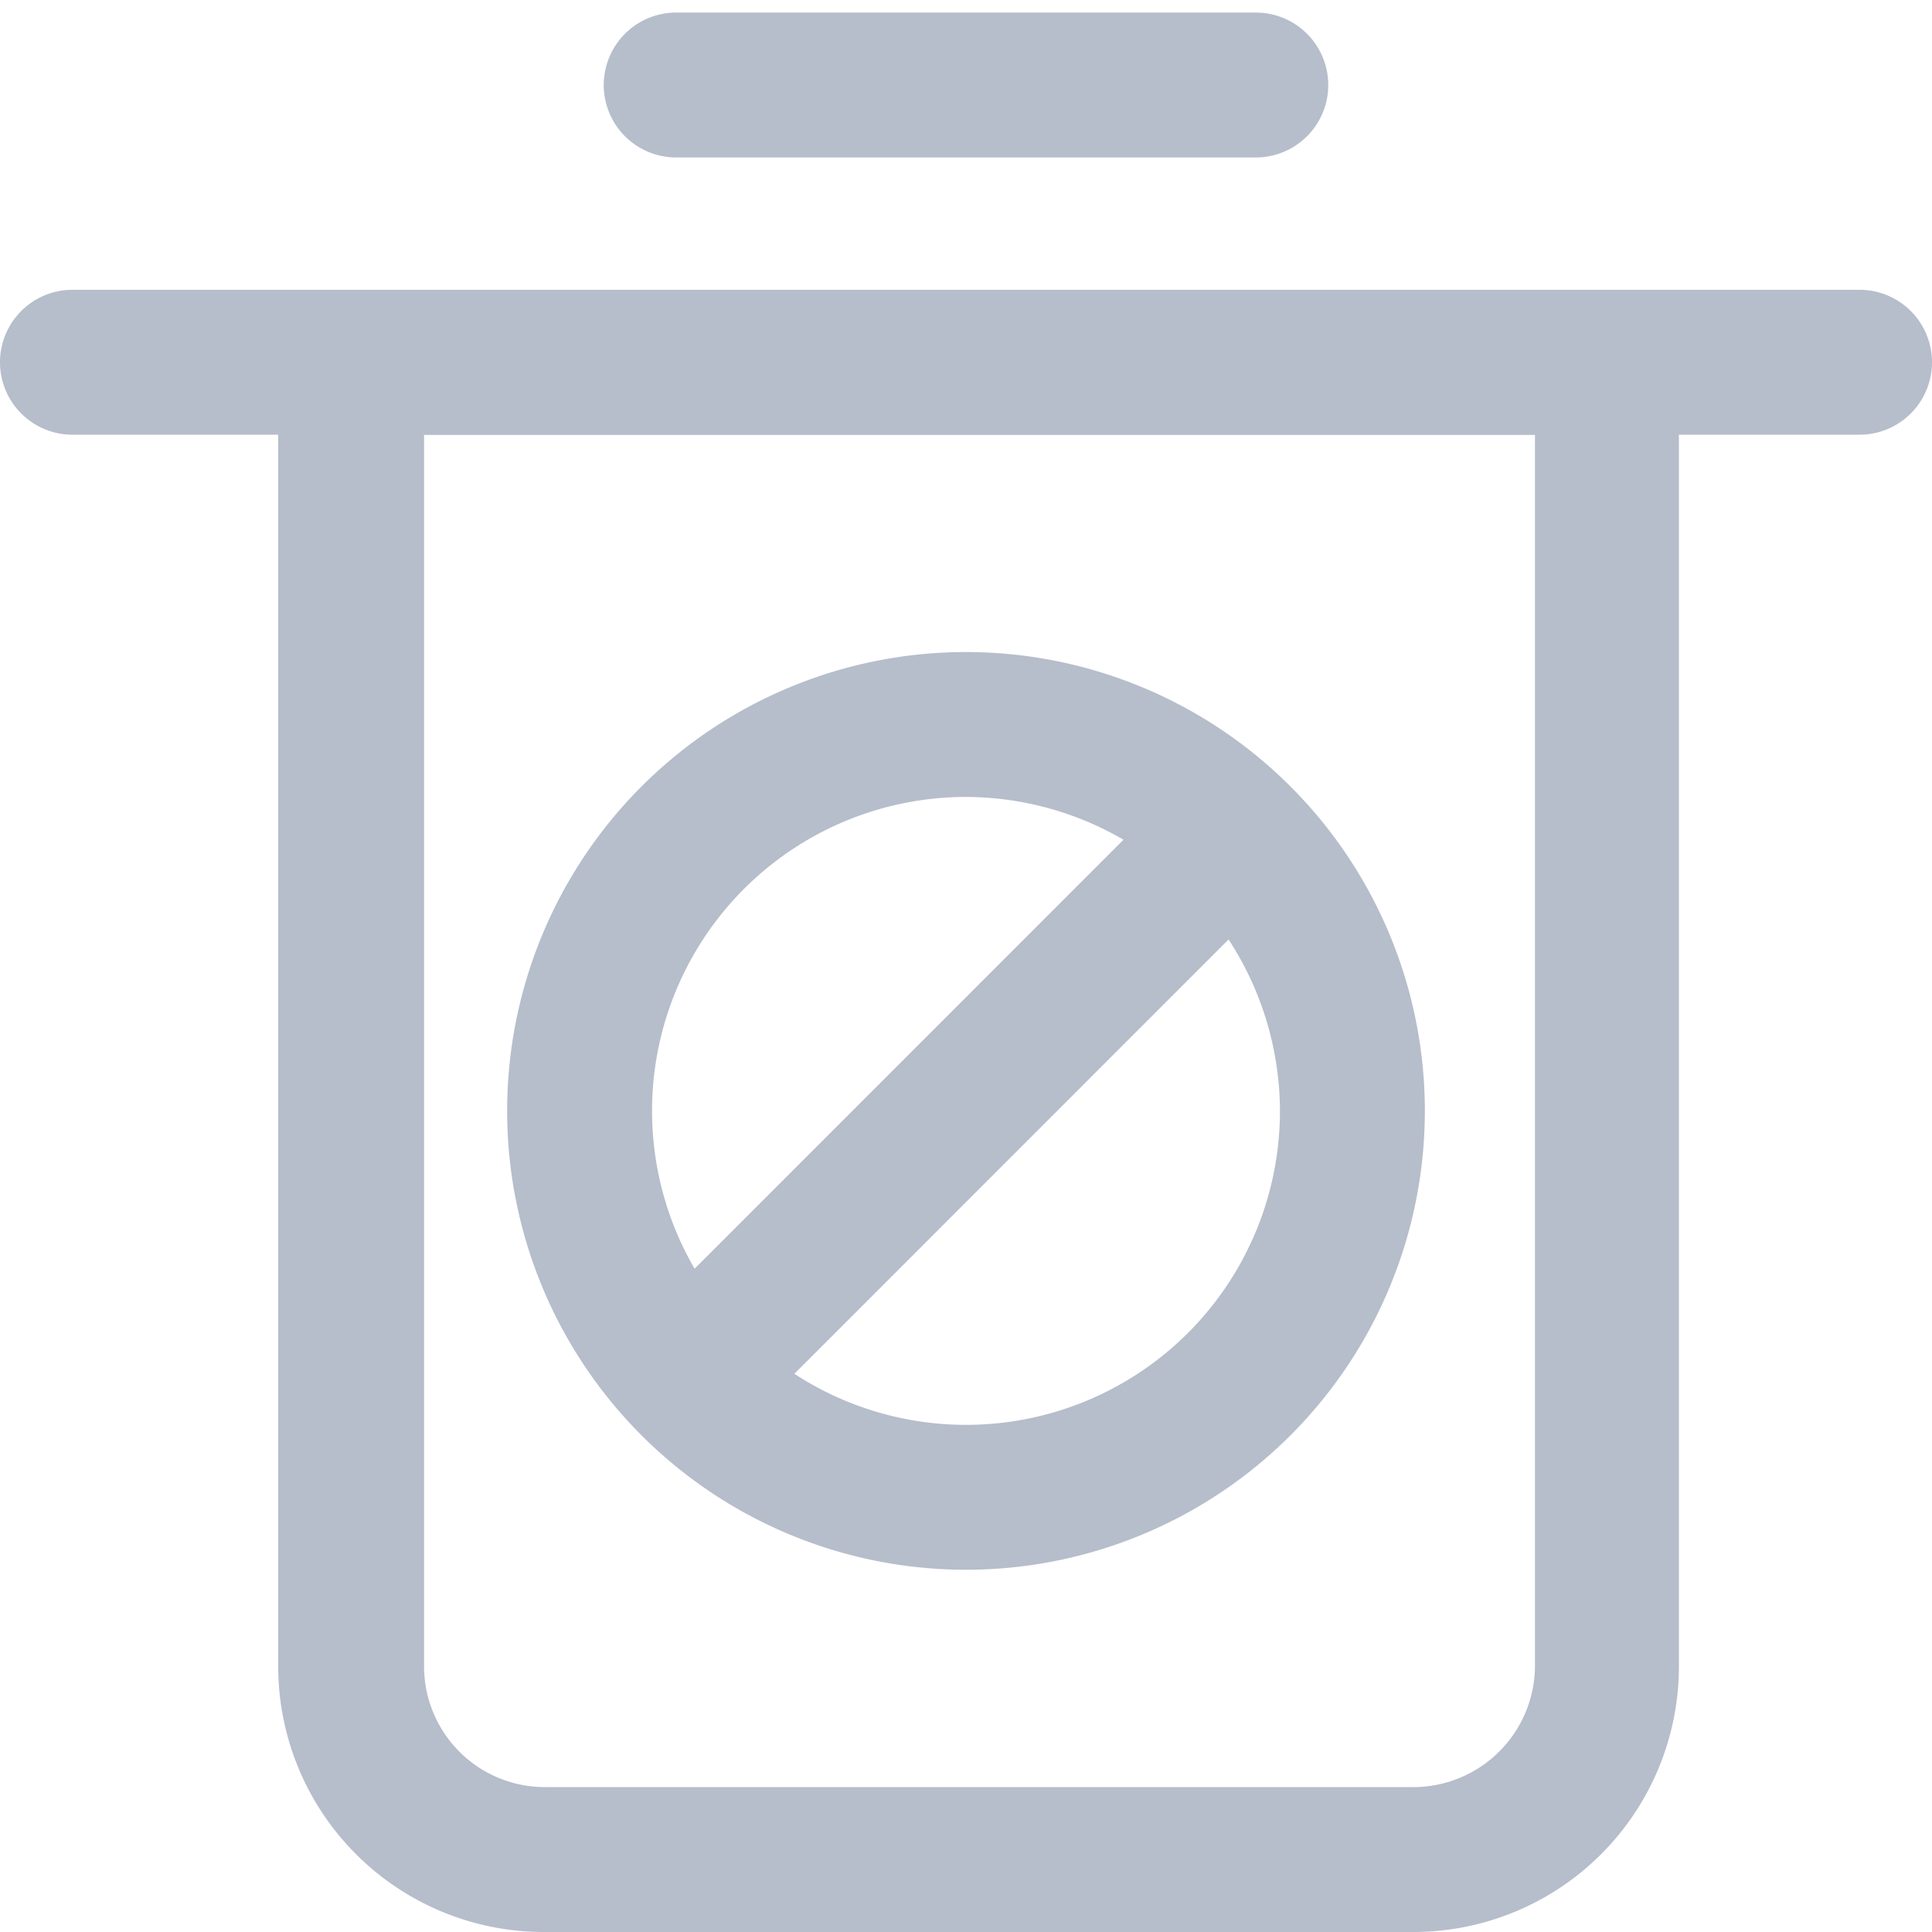 <?xml version="1.0" standalone="no"?><!DOCTYPE svg PUBLIC "-//W3C//DTD SVG 1.1//EN" "http://www.w3.org/Graphics/SVG/1.1/DTD/svg11.dtd"><svg t="1608608318888" class="icon" viewBox="0 0 1024 1024" version="1.1" xmlns="http://www.w3.org/2000/svg" p-id="5067" xmlns:xlink="http://www.w3.org/1999/xlink" width="200" height="200"><defs><style type="text/css"></style></defs><path d="M665.6 83.456H358.4a38.4 38.4 0 0 1 0-76.8h307.2a38.4 38.4 0 1 1 0 76.8zM985.6 230.4H38.4a38.4 38.4 0 0 1 0-76.8h947.2a38.4 38.4 0 0 1 0 76.8z" fill="#B6BDCB" p-id="5068"></path><path d="M749.056 1024h-460.8a140.8 140.8 0 0 1-140.8-140.8V153.6h742.4v729.6A140.8 140.8 0 0 1 749.056 1024zM224.768 230.4v652.8a64 64 0 0 0 64 64h460.8a64.512 64.512 0 0 0 64-64V230.4z" fill="#B6BDCB" p-id="5069"></path><path d="M512 832a243.2 243.2 0 1 1 243.2-243.2A243.2 243.2 0 0 1 512 832z m0-409.6a166.4 166.4 0 1 0 166.4 166.4A166.912 166.912 0 0 0 512 422.4z" fill="#B6BDCB" p-id="5070"></path><path d="M340.48 700.109l289.587-289.638 54.272 54.272-289.587 289.69z" fill="#B6BDCB" p-id="5071"></path></svg>
